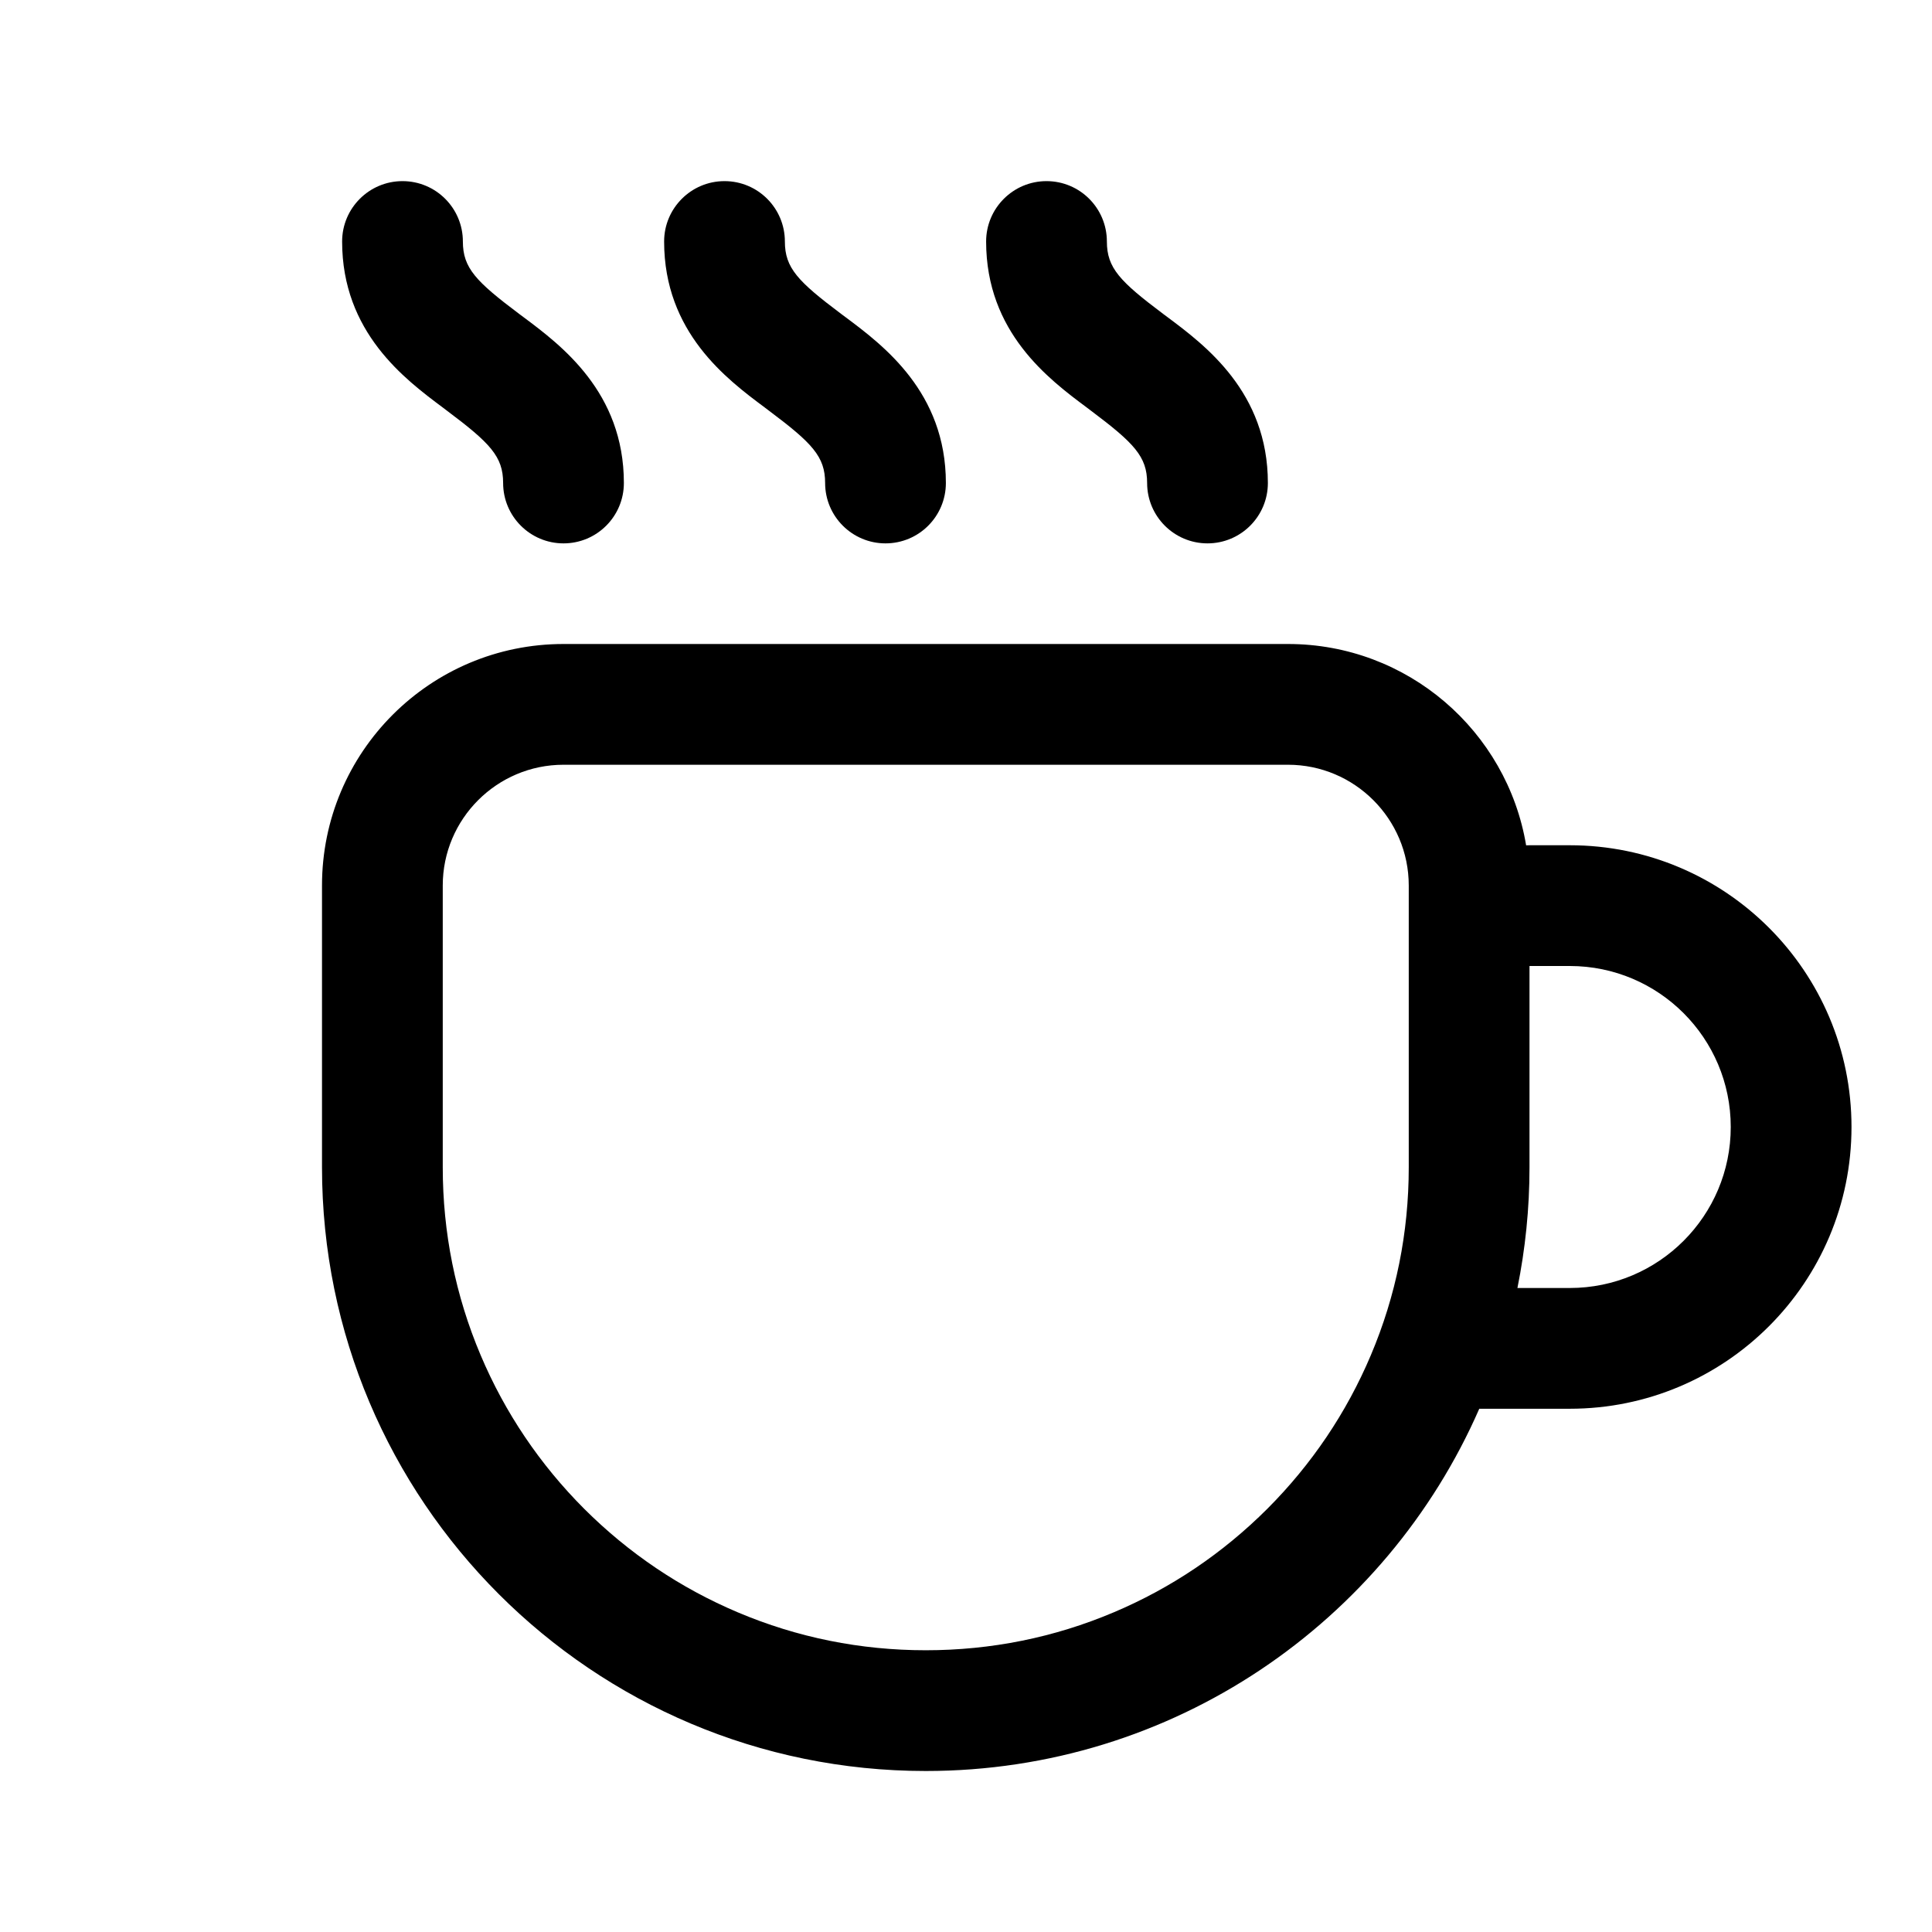 <svg width="24" height="24" viewBox="0 0 24 24" fill="none" xmlns="http://www.w3.org/2000/svg">
<path fill-rule="evenodd" clip-rule="evenodd" d="M5.75 3C5.75 2.586 5.415 2.25 5 2.25C4.586 2.25 4.25 2.586 4.25 3C4.25 4.129 5.031 4.712 5.5 5.062L5.5 5.062C5.517 5.075 5.534 5.088 5.55 5.1C6.089 5.504 6.25 5.671 6.25 6C6.25 6.414 6.586 6.75 7 6.75C7.415 6.75 7.75 6.414 7.75 6C7.75 4.871 6.97 4.288 6.501 3.938C6.484 3.925 6.467 3.912 6.45 3.9C5.912 3.496 5.75 3.329 5.75 3ZM16 9.5C16.827 9.5 17.5 10.173 17.5 11V14.5C17.5 15.311 17.342 16.096 17.029 16.835C16.727 17.549 16.294 18.191 15.743 18.743C15.191 19.294 14.55 19.727 13.835 20.029C13.096 20.342 12.311 20.5 11.5 20.5C10.689 20.5 9.904 20.342 9.165 20.029C8.451 19.727 7.809 19.294 7.257 18.743C6.706 18.191 6.273 17.549 5.971 16.835C5.658 16.096 5.5 15.311 5.5 14.5V11C5.5 10.173 6.173 9.5 7 9.5H16H16ZM16 8H7C5.343 8 4 9.343 4 11V14.5C4 18.642 7.358 22 11.5 22C14.575 22 17.218 20.149 18.376 17.5H19.5C21.433 17.5 23 15.933 23 14C23 12.067 21.433 10.5 19.5 10.5H19C18.986 10.5 18.972 10.5 18.958 10.501C18.721 9.082 17.486 8 16 8ZM19.5 16H18.85C18.948 15.515 19 15.014 19 14.5V12H19H19.5C20.605 12 21.5 12.896 21.5 14C21.5 15.104 20.605 16 19.5 16ZM9 2.25C9.415 2.25 9.75 2.586 9.75 3C9.75 3.329 9.912 3.496 10.45 3.9C10.467 3.912 10.483 3.925 10.501 3.938C10.97 4.288 11.75 4.871 11.75 6C11.75 6.414 11.415 6.75 11 6.75C10.586 6.75 10.25 6.414 10.25 6C10.25 5.671 10.089 5.504 9.55 5.1C9.534 5.088 9.517 5.075 9.5 5.062C9.03 4.712 8.25 4.129 8.25 3C8.25 2.586 8.586 2.25 9 2.25ZM13.75 3C13.75 2.586 13.415 2.25 13 2.25C12.586 2.25 12.25 2.586 12.25 3C12.25 4.129 13.03 4.712 13.5 5.062C13.517 5.075 13.534 5.088 13.55 5.1C14.088 5.504 14.25 5.671 14.25 6C14.25 6.414 14.586 6.75 15 6.75C15.414 6.75 15.75 6.414 15.75 6C15.75 4.871 14.97 4.288 14.501 3.938C14.483 3.925 14.466 3.912 14.45 3.9C13.912 3.496 13.75 3.329 13.75 3Z" fill="black"/>
</svg>
